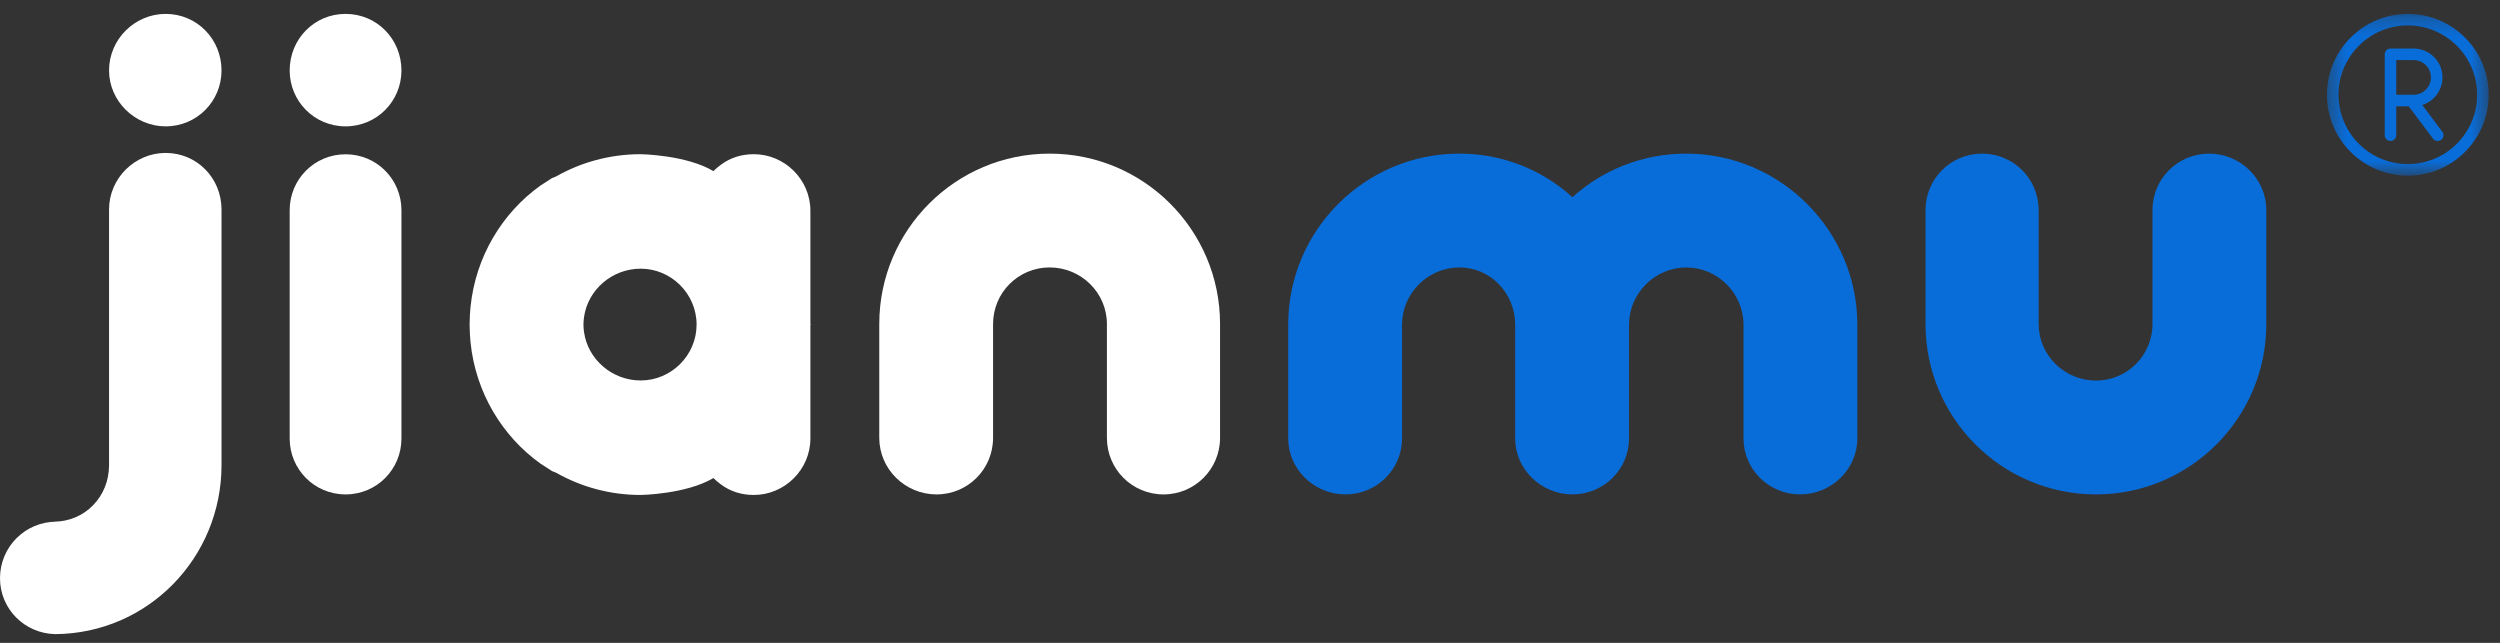 <?xml version="1.0" encoding="UTF-8"?>
<svg width="140px" height="36px" viewBox="0 0 140 36" version="1.1" xmlns="http://www.w3.org/2000/svg" xmlns:xlink="http://www.w3.org/1999/xlink">
    <rect x="0" y="0" width="140" height="36" fill="#333333" stroke="none"/>
    <title>编组备份</title>
    <defs>
        <rect id="path-1" x="0" y="0" width="272" height="89"></rect>
        <filter x="-2.6%" y="-5.6%" width="105.1%" height="115.7%" filterUnits="objectBoundingBox" id="filter-2">
            <feOffset dx="0" dy="2" in="SourceAlpha" result="shadowOffsetOuter1"></feOffset>
            <feGaussianBlur stdDeviation="2" in="shadowOffsetOuter1" result="shadowBlurOuter1"></feGaussianBlur>
            <feColorMatrix values="0 0 0 0 0.001   0 0 0 0 0.087   0 0 0 0 0.178  0 0 0 1 0" type="matrix" in="shadowBlurOuter1"></feColorMatrix>
        </filter>
        <polygon id="path-3" points="0.421 0.267 9.477 0.267 9.477 9.324 0.421 9.324"></polygon>
    </defs>
    <g id="页面-1" stroke="none" stroke-width="1" fill="none" fill-rule="evenodd">
        <g id="系统组件规范3" transform="translate(-1459, -5001)">
            <g id="编组-34备份" transform="translate(1393, 4974)">
                <g id="编组备份" transform="translate(66, 27)">
                    <path d="M6.107,3.946 C6.107,2.19 7.557,0.778 9.275,0.778 C11.03,0.778 12.405,2.19 12.405,3.946 C12.405,5.663 11.03,7.076 9.275,7.076 C7.557,7.076 6.107,5.663 6.107,3.946 M12.405,11.732 L12.405,26.046 C12.405,31.236 8.283,35.473 3.092,35.511 C1.374,35.473 0,34.099 0,32.381 C0,30.626 1.412,29.213 3.168,29.213 L3.015,29.213 C4.733,29.213 6.107,27.839 6.107,26.046 L6.107,11.732 C6.107,9.976 7.557,8.564 9.275,8.564 C11.03,8.564 12.405,9.976 12.405,11.732" id="Fill-1" fill="#FFFFFF"></path>
                    <path d="M22.481,11.77 L22.481,24.557 C22.481,26.274 21.107,27.687 19.352,27.687 C17.596,27.687 16.222,26.274 16.222,24.557 L16.222,11.77 C16.222,10.053 17.596,8.64 19.352,8.64 C21.107,8.64 22.481,10.053 22.481,11.77 M16.222,3.946 C16.222,2.19 17.596,0.778 19.352,0.778 C21.107,0.778 22.481,2.19 22.481,3.946 C22.481,5.663 21.107,7.076 19.352,7.076 C17.596,7.076 16.222,5.663 16.222,3.946" id="Fill-3" fill="#FFFFFF"></path>
                    <path d="M35.879,21.306 C34.268,21.306 32.917,20.116 32.705,18.593 C32.688,18.458 32.673,18.323 32.673,18.177 C32.673,18.03 32.688,17.894 32.705,17.759 C32.917,16.236 34.268,15.046 35.879,15.046 C37.596,15.046 39.009,16.458 39.009,18.177 L39.047,18.177 L39.047,18.177 L39.009,18.177 C39.009,19.894 37.596,21.306 35.879,21.306 L35.879,21.306 Z M45.42,18.177 L45.421,18.177 L45.419,18.177 C45.416,18.176 45.382,18.175 45.382,18.138 L45.382,11.803 L45.382,11.802 C45.382,10.046 43.932,8.635 42.215,8.635 C41.504,8.635 40.887,8.843 40.378,9.22 C40.226,9.329 40.083,9.449 39.952,9.583 C38.424,8.672 35.879,8.635 35.879,8.635 C34.151,8.635 32.535,9.089 31.139,9.882 C31.064,9.91 30.99,9.937 30.917,9.97 L30.268,10.39 C28.11,11.931 26.633,14.395 26.351,17.174 C26.349,17.202 26.346,17.231 26.343,17.259 C26.332,17.389 26.32,17.52 26.314,17.652 C26.307,17.755 26.306,17.858 26.304,17.962 C26.303,18.021 26.299,18.079 26.299,18.138 L26.299,18.177 L26.299,18.177 L26.299,18.214 C26.299,18.274 26.303,18.332 26.304,18.39 C26.306,18.494 26.307,18.598 26.314,18.701 C26.32,18.832 26.332,18.963 26.343,19.094 C26.346,19.122 26.349,19.15 26.351,19.179 C26.633,21.957 28.11,24.421 30.268,25.963 L30.917,26.382 C30.99,26.416 31.064,26.443 31.139,26.471 C32.535,27.263 34.151,27.718 35.879,27.718 C35.879,27.718 38.424,27.68 39.952,26.77 C40.083,26.903 40.226,27.024 40.378,27.132 C40.887,27.51 41.504,27.718 42.215,27.718 C43.932,27.718 45.382,26.307 45.382,24.55 L45.382,24.55 L45.382,18.214 C45.382,18.178 45.416,18.177 45.419,18.177 L45.421,18.177 L45.42,18.177 Z" id="Fill-5" fill="#FFFFFF"></path>
                    <path d="M68.323,18.144 L68.323,24.518 C68.323,26.274 66.91,27.687 65.155,27.687 C63.399,27.687 61.987,26.274 61.987,24.518 L61.987,18.144 C61.987,16.389 60.537,14.976 58.78,14.976 C57.025,14.976 55.612,16.389 55.612,18.144 L55.612,24.518 C55.612,26.274 54.201,27.687 52.445,27.687 C50.689,27.687 49.239,26.274 49.239,24.518 L49.239,18.144 C49.239,12.877 53.513,8.603 58.78,8.603 C64.047,8.603 68.323,12.877 68.323,18.144" id="Fill-7" fill="#FFFFFF"></path>
                    <path d="M104.011,18.183 L104.011,24.557 C104.011,26.274 102.56,27.686 100.805,27.686 C99.049,27.686 97.637,26.274 97.637,24.557 L97.637,18.183 C97.637,16.427 96.186,14.977 94.431,14.977 C92.675,14.977 91.225,16.427 91.225,18.183 L91.225,24.557 C91.225,26.274 89.812,27.686 88.056,27.686 C86.301,27.686 84.85,26.274 84.85,24.557 L84.85,18.183 C84.85,16.427 83.477,14.977 81.72,14.977 C79.965,14.977 78.514,16.427 78.514,18.183 L78.514,24.557 C78.514,26.274 77.102,27.686 75.346,27.686 C73.591,27.686 72.14,26.274 72.14,24.557 L72.14,18.183 C72.14,12.878 76.453,8.603 81.72,8.603 C84.163,8.603 86.377,9.518 88.056,11.045 C89.735,9.518 91.988,8.603 94.431,8.603 C99.698,8.603 104.011,12.916 104.011,18.183" id="Fill-9" fill="#096DD9"></path>
                    <path d="M107.829,18.144 L107.829,11.771 C107.829,10.014 109.241,8.603 110.997,8.603 C112.753,8.603 114.165,10.014 114.165,11.771 L114.165,18.144 C114.165,19.9 115.616,21.312 117.371,21.312 C119.126,21.312 120.539,19.9 120.539,18.144 L120.539,11.771 C120.539,10.014 121.951,8.603 123.708,8.603 C125.463,8.603 126.914,10.014 126.914,11.771 L126.914,18.144 C126.914,23.412 122.639,27.687 117.371,27.687 C112.104,27.687 107.829,23.412 107.829,18.144" id="Fill-11" fill="#096DD9"></path>
                    <g id="编组" transform="translate(129.889, 0.511)">
                        <mask id="mask-4" fill="white">
                            <use xlink:href="#path-3"></use>
                        </mask>
                        <g id="Clip-14"></g>
                        <path d="M4.949,0.267 C2.449,0.267 0.421,2.294 0.421,4.795 C0.421,7.296 2.449,9.324 4.949,9.324 C7.45,9.324 9.477,7.296 9.477,4.795 C9.477,2.294 7.45,0.267 4.949,0.267 L4.949,0.267 Z M4.949,8.677 C2.806,8.677 1.068,6.939 1.068,4.795 C1.068,2.651 2.806,0.914 4.949,0.914 C7.093,0.914 8.831,2.651 8.831,4.795 C8.831,6.939 7.093,8.677 4.949,8.677 L4.949,8.677 Z M6.88,6.867 L5.758,5.366 L5.77,5.364 C6.42,5.154 6.89,4.544 6.89,3.825 C6.89,2.931 6.166,2.208 5.273,2.208 L3.978,2.208 C3.8,2.208 3.655,2.353 3.655,2.531 L3.655,7.059 C3.655,7.238 3.8,7.383 3.978,7.383 C4.157,7.383 4.302,7.238 4.302,7.059 L4.302,5.442 L4.998,5.442 L6.362,7.256 C6.47,7.398 6.672,7.428 6.815,7.32 C6.958,7.213 6.987,7.01 6.88,6.867 L6.88,6.867 Z M4.302,4.795 L4.302,2.854 L5.273,2.854 C5.809,2.854 6.243,3.289 6.243,3.825 C6.243,4.361 5.809,4.795 5.273,4.795 L4.302,4.795 Z" id="Fill-13" fill="#096DD9" mask="url(#mask-4)"></path>
                    </g>
                </g>
            </g>
        </g>
    </g>
</svg>